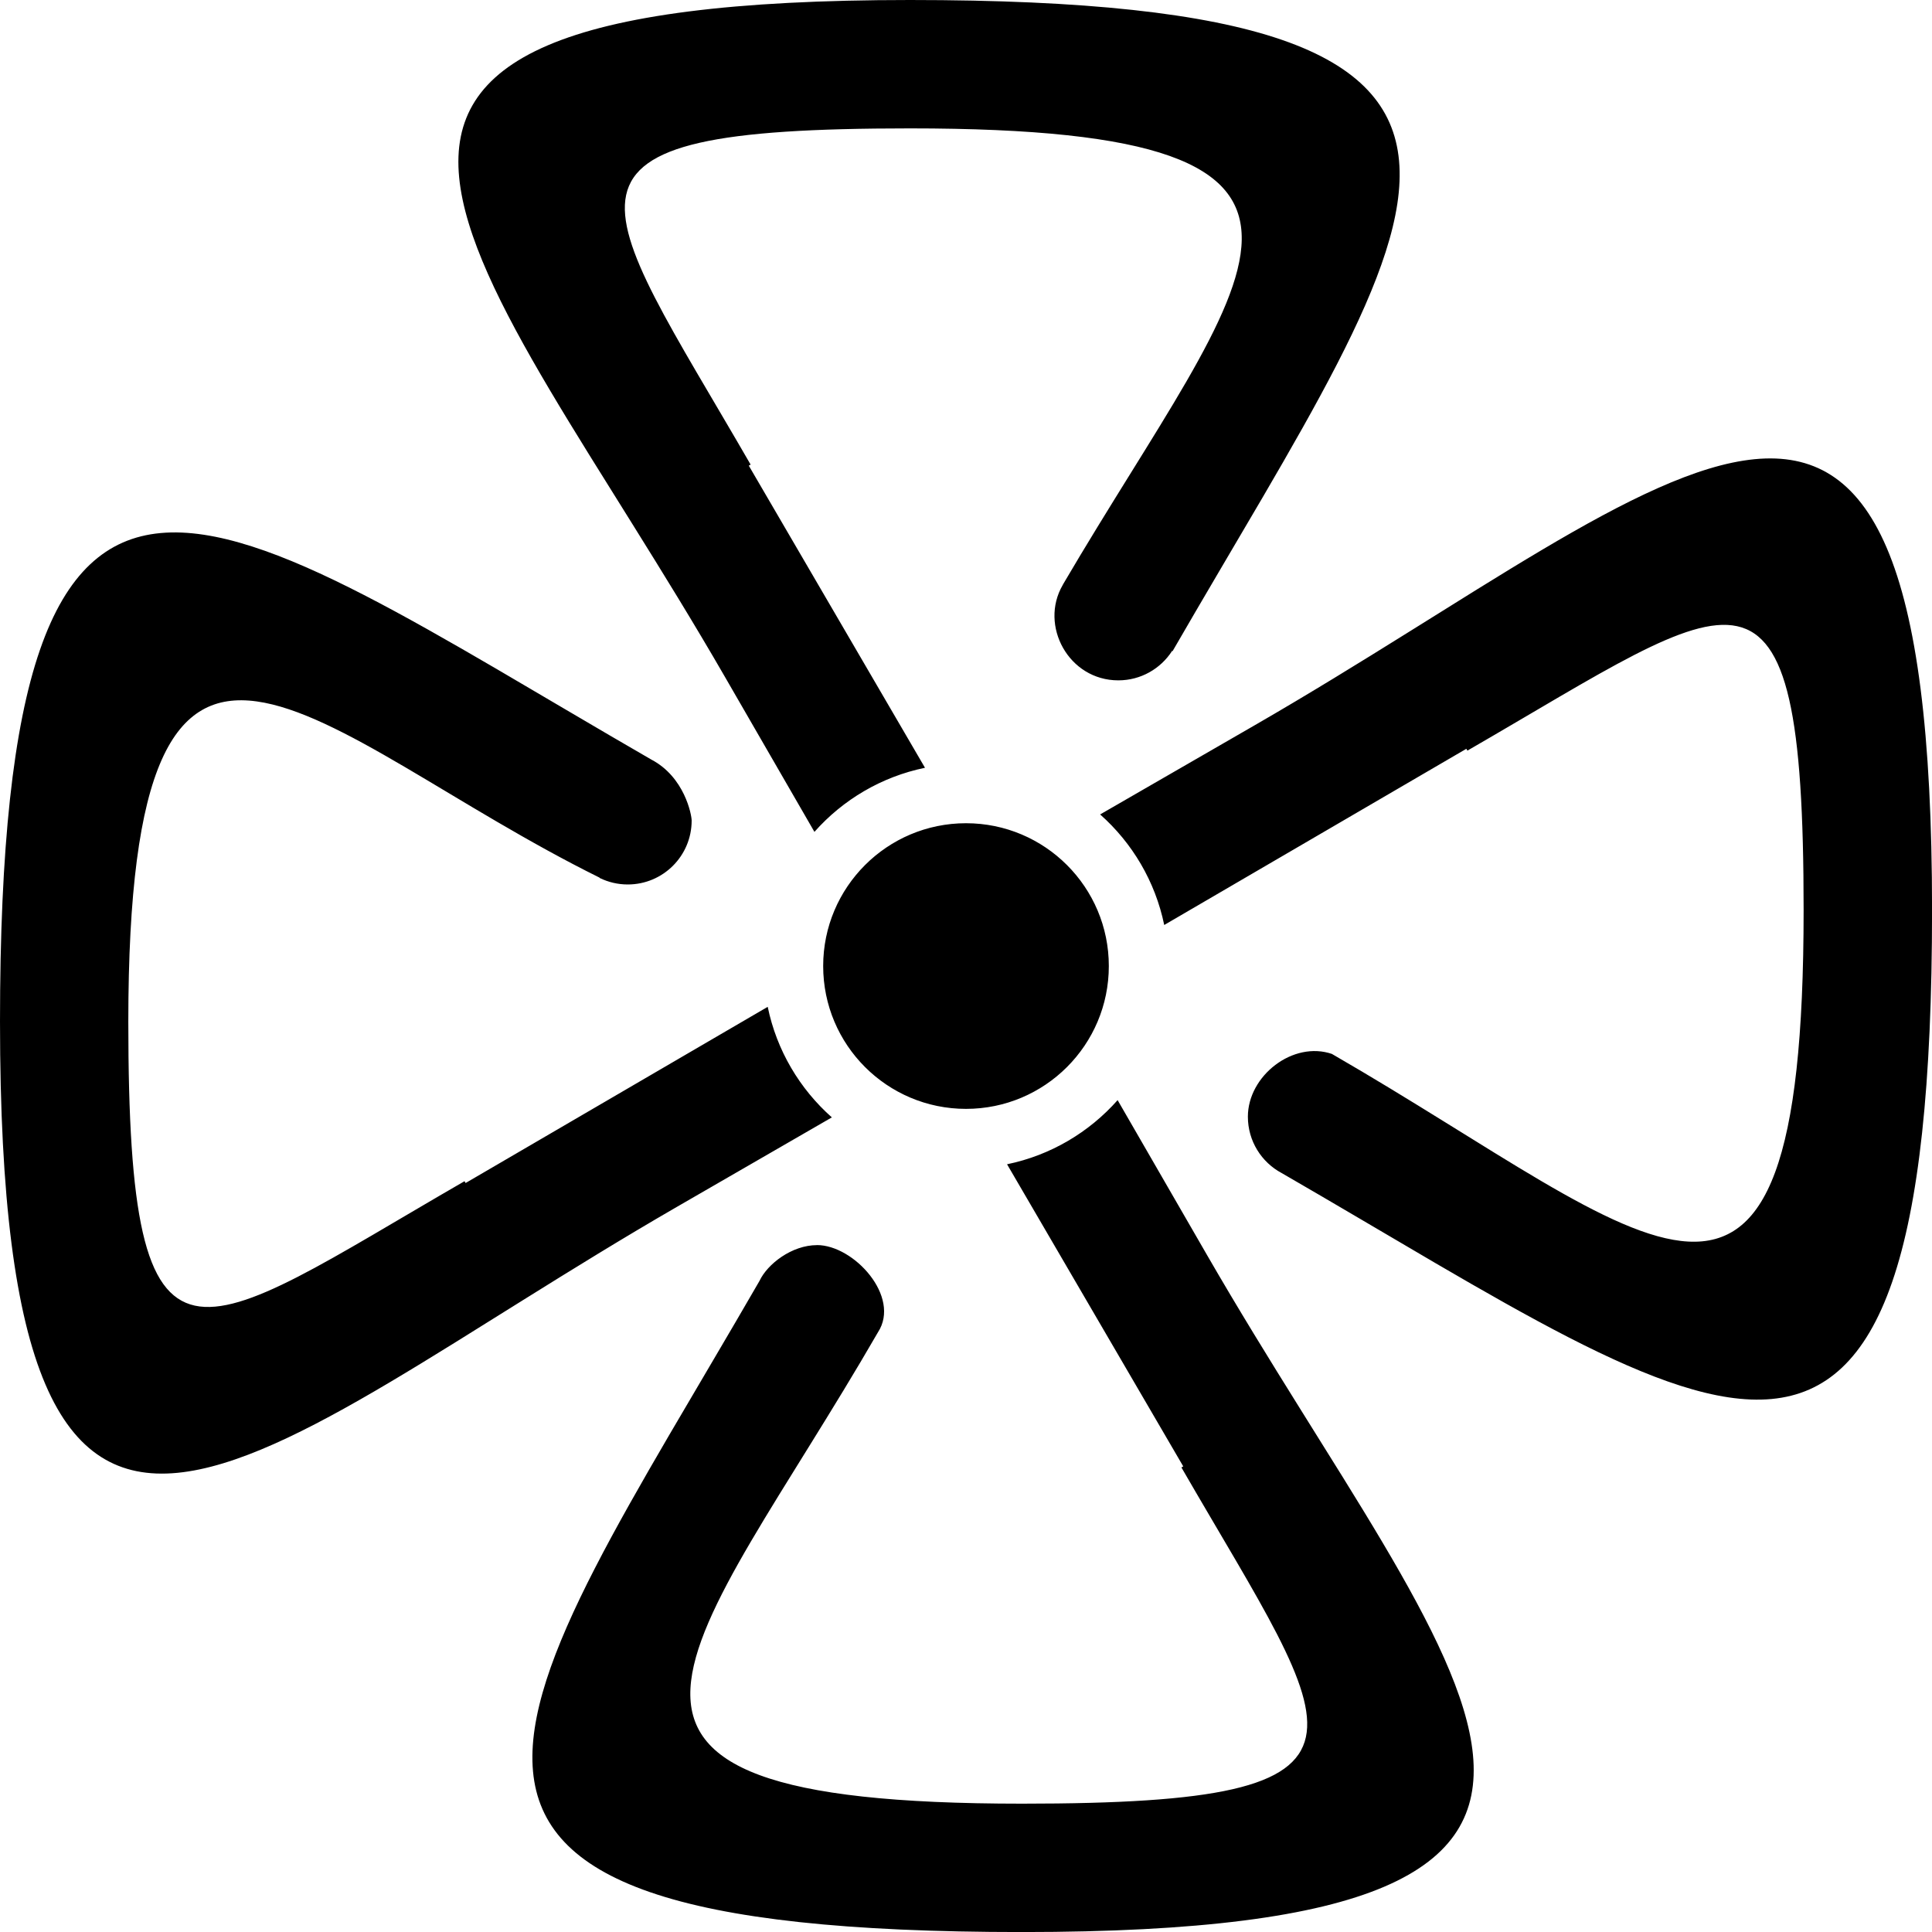 <?xml version="1.0" encoding="UTF-8" standalone="no"?>
<!-- Created with Inkscape (http://www.inkscape.org/) -->

<svg
   xmlns:dc="http://purl.org/dc/elements/1.1/"
   xmlns:cc="http://creativecommons.org/ns#"
   xmlns:rdf="http://www.w3.org/1999/02/22-rdf-syntax-ns#"
   xmlns:svg="http://www.w3.org/2000/svg"
   xmlns="http://www.w3.org/2000/svg"
   xmlns:sodipodi="http://sodipodi.sourceforge.net/DTD/sodipodi-0.dtd"
   xmlns:inkscape="http://www.inkscape.org/namespaces/inkscape"
   width="11.289mm"
   height="11.289mm"
   viewBox="0 0 40 40"
   id="svg3396"
   version="1.1"
   inkscape:version="0.91 r13725"
   sodipodi:docname="LOGO.svg">
  <defs
     id="defs3398" />
  <sodipodi:namedview
     id="base"
     pagecolor="#ffffff"
     bordercolor="#000"
     borderopacity="1.0"
     inkscape:pageopacity="0.0"
     inkscape:pageshadow="2"
     inkscape:zoom="0.98994949"
     inkscape:cx="99.733434"
     inkscape:cy="-87.938977"
     inkscape:document-units="px"
     inkscape:current-layer="layer1"
     showgrid="false"
     inkscape:window-width="1440"
     inkscape:window-height="801"
     inkscape:window-x="87"
     inkscape:window-y="16"
     inkscape:window-maximized="0"
     fit-margin-top="0"
     fit-margin-left="0"
     fit-margin-right="0"
     fit-margin-bottom="0" />
  <g
     inkscape:label="Layer 1"
     inkscape:groupmode="layer"
     id="layer1"
     transform="translate(0,-0.362)">
    <path
       id="_55696576"
       class="fil1"
       d="m 0,21.523 c 0,-14.497 4.38,-10.691 13.483,-5.436 0.691,0.361 0.837,1.147 0.837,1.264 0,0.731 -0.592,1.323 -1.323,1.323 -0.207,0 -0.403,-0.048 -0.578,-0.133 l -3.72e-4,4e-4 -0.008,-0.01 c -5.92,-2.93 -9.754,-7.792 -9.754,2.986 0,8.034 1.354,6.537 6.961,3.3 l 0.022,0.038 3.052,-1.78 3.203,-1.868 c 0.186,0.903 0.663,1.7 1.328,2.289 l -3.209,1.853 C 5.125,30.485 1.65e-4,36.172 1.65e-4,21.523 Z m 20,-4.117 c 1.633,0 2.957,1.324 2.957,2.957 0,1.633 -1.324,2.957 -2.957,2.957 -1.633,0 -2.957,-1.324 -2.957,-2.957 0,-1.633 1.325,-2.957 2.957,-2.957 z m -3.086,8.734 c 0.767,0 1.741,1.071 1.264,1.804 -3.836,6.643 -7.512,9.761 2.982,9.761 8.034,0 6.538,-1.354 3.3,-6.961 l 0.038,-0.022 -1.78,-3.052 -1.868,-3.203 c 0.903,-0.186 1.7,-0.663 2.289,-1.328 l 1.853,3.21 c 5.133,8.889 10.82,14.014 -3.831,14.014 -14.498,0 -10.692,-4.38 -5.436,-13.482 0.163,-0.348 0.668,-0.74 1.19,-0.74 z m 7.352,-12.299 c -0.236,0.365 -0.646,0.607 -1.112,0.607 -1.03,0 -1.639,-1.136 -1.152,-1.973 l 0.005,-0.01 0.016,-0.028 c 3.76,-6.407 7.129,-9.417 -3.182,-9.417 -8.034,0 -6.538,1.354 -3.3,6.961 l -0.038,0.022 1.78,3.052 1.868,3.203 c -0.903,0.186 -1.7,0.662 -2.289,1.327 l -1.853,-3.209 C 9.877,5.486 4.19,0.362 18.84,0.362 c 14.498,0 10.692,4.38 5.436,13.483 l -0.009,-0.01 z m 3.314,8.344 c 6.644,3.835 9.762,7.512 9.762,-2.982 0,-8.034 -1.354,-6.537 -6.961,-3.3 l -0.022,-0.038 -3.052,1.78 -3.203,1.868 c -0.186,-0.903 -0.662,-1.7 -1.327,-2.289 l 3.21,-1.852 c 8.89,-5.132 14.014,-10.819 14.014,3.83 0,14.487 -4.374,10.697 -13.465,5.447 -0.417,-0.222 -0.7,-0.662 -0.7,-1.167 0,-0.848 0.935,-1.578 1.745,-1.298 z"
       inkscape:connector-curvature="0"
       style="clip-rule:evenodd;fill:#000;fill-rule:evenodd;image-rendering:optimizeQuality;shape-rendering:geometricPrecision;text-rendering:geometricPrecision" />
  </g>
</svg>
